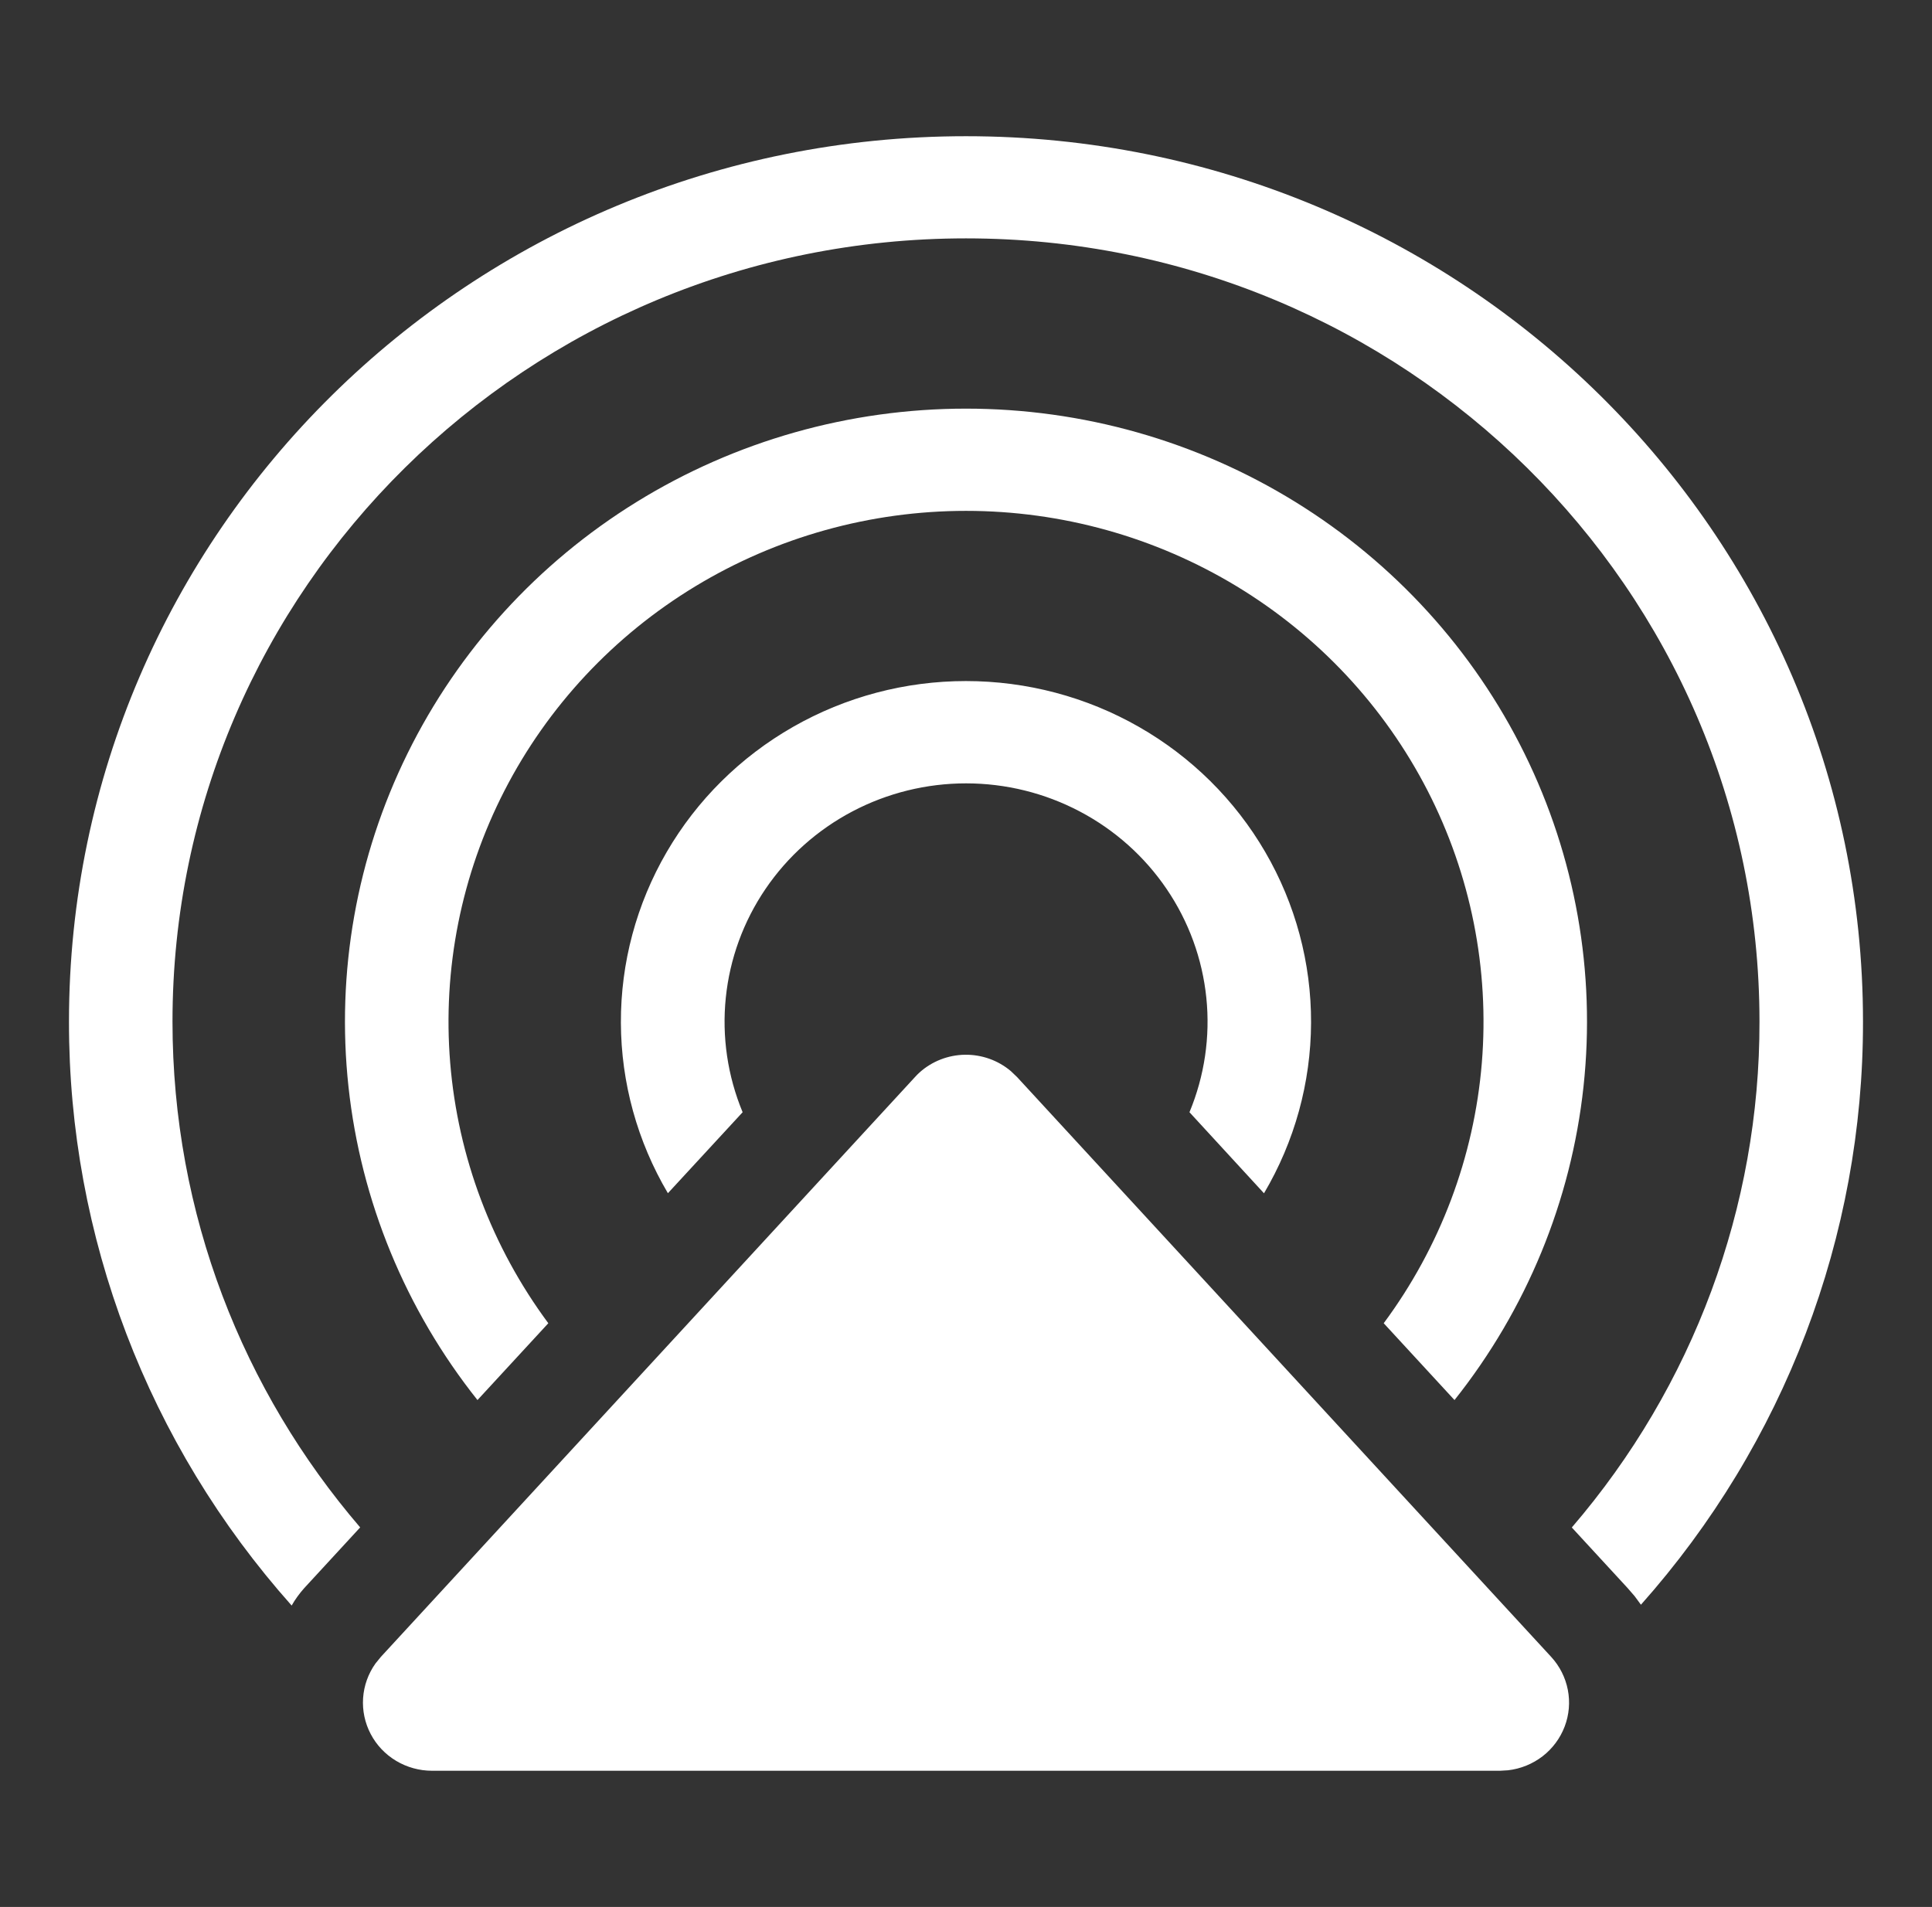 <svg width="78" height="77" viewBox="0 0 78 77" fill="none" xmlns="http://www.w3.org/2000/svg">
<rect x="0" y="0" width="78" height="77" fill="#333333" stroke="none"/>
<path d="M37.125 43.304C37.627 42.853 38.278 42.599 38.957 42.589C39.636 42.579 40.294 42.814 40.81 43.249L41.061 43.489L62.622 66.899C62.967 67.273 63.2 67.734 63.297 68.231C63.394 68.727 63.35 69.24 63.17 69.714C62.99 70.187 62.682 70.603 62.279 70.915C61.875 71.226 61.393 71.422 60.884 71.481L60.561 71.5H17.441C16.931 71.5 16.43 71.362 15.994 71.101C15.557 70.84 15.202 70.466 14.967 70.019C14.732 69.572 14.625 69.07 14.659 68.567C14.693 68.065 14.866 67.581 15.159 67.169L15.379 66.899L36.941 43.489C36.999 43.424 37.06 43.363 37.125 43.304ZM38.999 5.5C59.001 5.5 75.214 21.505 75.214 41.25C75.226 49.914 72.039 58.285 66.249 64.796L65.996 64.452L65.712 64.124L63.458 61.677C68.362 55.973 71.048 48.731 71.035 41.25C71.035 23.785 56.691 9.625 38.999 9.625C21.307 9.625 6.964 23.785 6.964 41.25C6.964 49.035 9.814 56.166 14.541 61.674L12.284 64.124C12.09 64.341 11.919 64.577 11.775 64.829C5.97 58.312 2.774 49.928 2.785 41.25C2.785 21.505 18.998 5.5 38.999 5.5ZM38.999 16.5C43.703 16.5 48.311 17.805 52.298 20.268C56.285 22.73 59.49 26.25 61.547 30.425C63.604 34.6 64.43 39.262 63.93 43.879C63.431 48.495 61.626 52.88 58.722 56.532L55.864 53.43C58.142 50.355 59.513 46.718 59.825 42.921C60.137 39.124 59.378 35.316 57.632 31.919C55.885 28.522 53.22 25.669 49.932 23.676C46.643 21.683 42.86 20.628 39.001 20.628C35.142 20.628 31.359 21.683 28.07 23.676C24.782 25.669 22.116 28.522 20.37 31.919C18.624 35.316 17.864 39.124 18.176 42.921C18.488 46.718 19.859 50.355 22.137 53.43L19.277 56.532C16.373 52.88 14.568 48.495 14.069 43.879C13.569 39.262 14.395 34.6 16.452 30.425C18.509 26.25 21.714 22.73 25.701 20.268C29.688 17.805 34.297 16.5 38.999 16.5ZM38.999 27.5C41.45 27.5 43.858 28.137 45.979 29.349C48.101 30.561 49.861 32.304 51.081 34.403C52.302 36.501 52.94 38.88 52.931 41.299C52.922 43.719 52.267 46.093 51.031 48.183L48.022 44.91C48.63 43.448 48.864 41.861 48.703 40.289C48.542 38.717 47.992 37.208 47.1 35.896C46.209 34.583 45.004 33.508 43.591 32.764C42.179 32.02 40.603 31.631 39.002 31.631C37.402 31.631 35.826 32.02 34.413 32.764C33.001 33.508 31.796 34.583 30.904 35.896C30.013 37.208 29.462 38.717 29.302 40.289C29.141 41.861 29.375 43.448 29.982 44.91L26.965 48.18C25.73 46.09 25.075 43.716 25.067 41.297C25.058 38.877 25.697 36.499 26.918 34.401C28.139 32.303 29.898 30.56 32.02 29.349C34.141 28.137 36.549 27.499 38.999 27.5Z" fill="white"/>
</svg>

